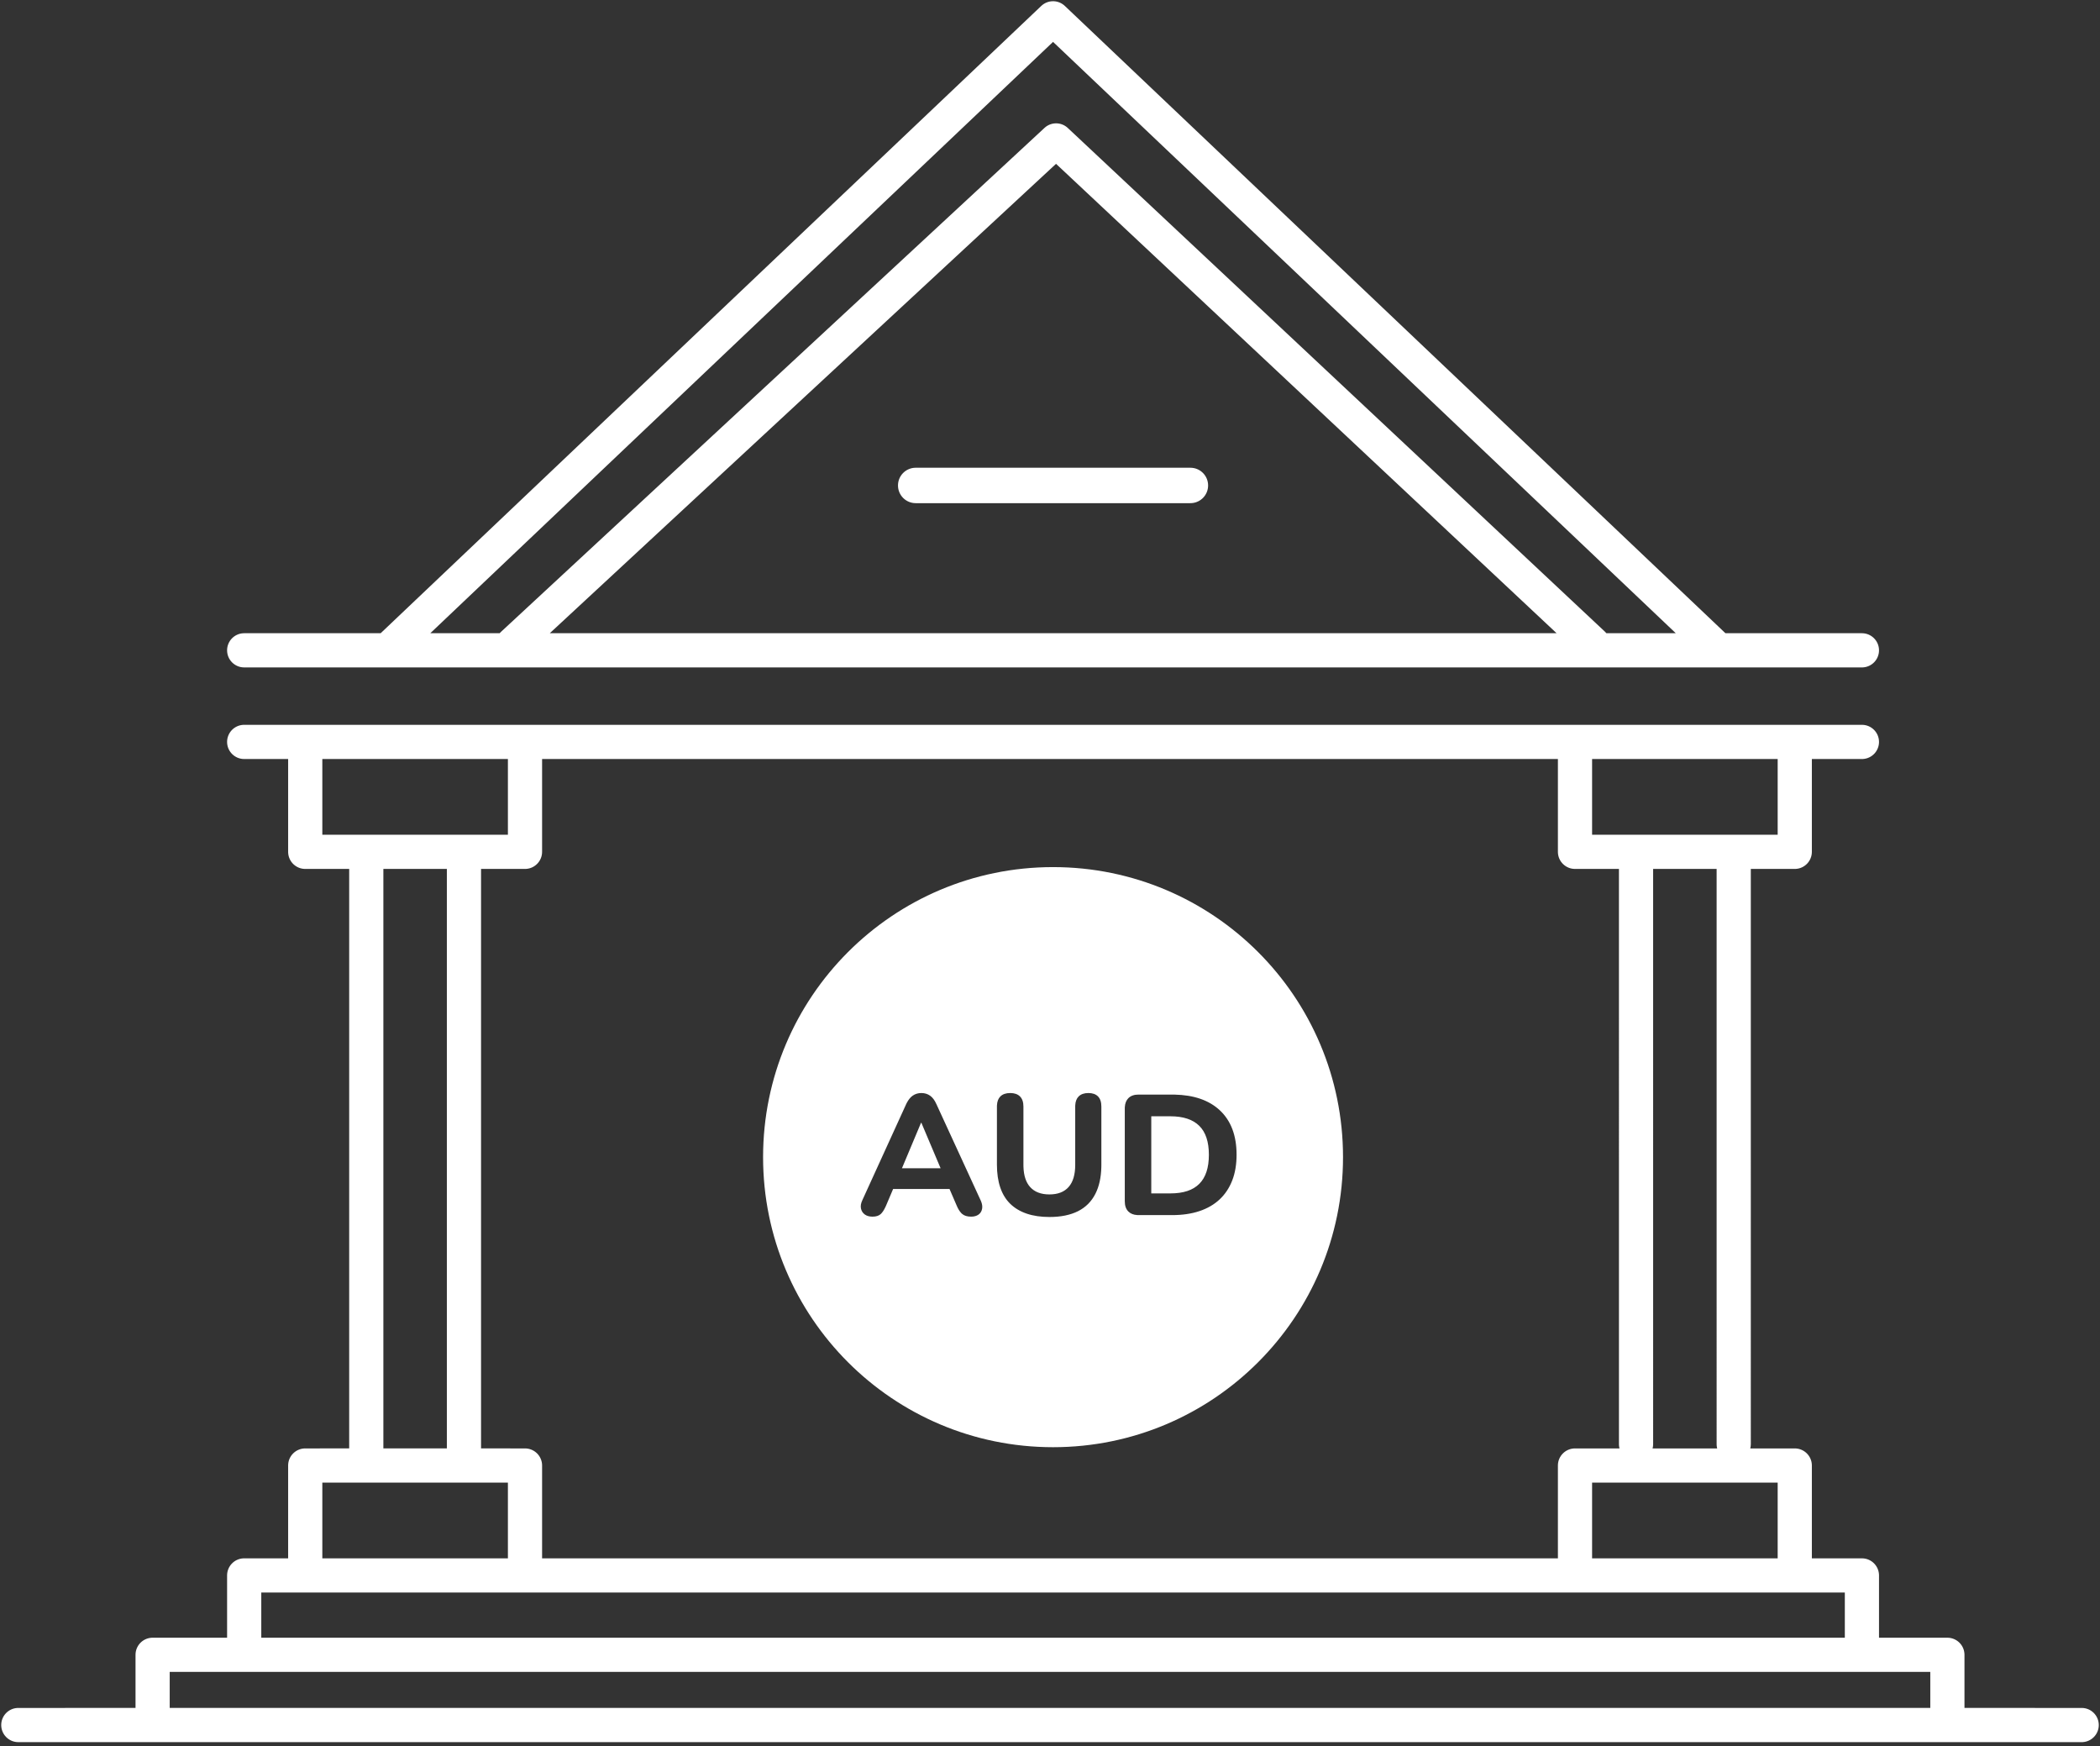 <?xml version="1.0" encoding="UTF-8"?>
<svg width="344px" height="286px" viewBox="0 0 344 286" version="1.1" xmlns="http://www.w3.org/2000/svg" xmlns:xlink="http://www.w3.org/1999/xlink">
    <rect x="0" y="0" width="344" height="286" fill="#333333" stroke="none"/>
    <title>形状结合</title>
    <g id="页面-1" stroke="none" stroke-width="1" fill="none" fill-rule="evenodd">
        <g id="03-Home-Totally-reliable" transform="translate(0, -1555)" fill="#FFFFFF" fill-rule="nonzero">
            <path d="M305,1673.7 C306.546,1673.7 307.8,1674.954 307.8,1676.5 C307.8,1677.989 306.638,1679.207 305.171,1679.295 L305,1679.3 L296.8,1679.3 L296.8,1694.5 C296.8,1695.989 295.638,1697.207 294.171,1697.295 L294,1697.3 L286.799,1697.299 L286.8,1791.5 C286.8,1791.742 286.769,1791.976 286.712,1792.2 L294,1792.2 L294.171,1792.205 C295.581,1792.29 296.71,1793.419 296.795,1794.829 L296.8,1795 L296.8,1810.199 L305,1810.2 C306.489,1810.2 307.707,1811.362 307.795,1812.829 L307.8,1813 L307.8,1823.199 L319,1823.2 C320.489,1823.2 321.707,1824.362 321.795,1825.829 L321.8,1826 L321.8,1834.699 L341,1834.7 C342.546,1834.7 343.8,1835.954 343.8,1837.5 C343.8,1838.989 342.638,1840.207 341.171,1840.295 L341,1840.3 L3,1840.3 C1.454,1840.3 0.2,1839.046 0.2,1837.5 C0.2,1836.011 1.362,1834.793 2.829,1834.705 L3,1834.7 L22.2,1834.699 L22.2,1826 C22.2,1824.511 23.362,1823.293 24.829,1823.205 L25,1823.2 L37.2,1823.199 L37.2,1813 C37.2,1811.511 38.362,1810.293 39.829,1810.205 L40,1810.2 L47.2,1810.199 L47.2,1795 L47.205,1794.829 C47.29,1793.419 48.419,1792.29 49.829,1792.205 L50,1792.2 L57.2,1792.199 L57.2,1697.299 L50,1697.3 C48.511,1697.3 47.293,1696.138 47.205,1694.671 L47.2,1694.5 L47.2,1679.3 L40,1679.3 C38.454,1679.3 37.2,1678.046 37.2,1676.5 C37.2,1675.011 38.362,1673.793 39.829,1673.705 L40,1673.7 L305,1673.7 Z M316.2,1828.8 L27.8,1828.8 L27.8,1834.699 L316.2,1834.699 L316.2,1828.8 Z M302.2,1815.8 L42.8,1815.8 L42.8,1823.199 L302.2,1823.199 L302.2,1815.8 Z M255.2,1679.3 L88.8,1679.3 L88.8,1694.5 C88.8,1695.989 87.638,1697.207 86.171,1697.295 L86,1697.3 L78.8,1697.299 L78.8,1792.199 L86,1792.2 L86.171,1792.205 C87.581,1792.29 88.71,1793.419 88.795,1794.829 L88.8,1795 L88.8,1810.199 L255.2,1810.199 L255.2,1795 L255.205,1794.829 C255.29,1793.419 256.419,1792.29 257.829,1792.205 L258,1792.2 L265.288,1792.2 C265.244,1792.029 265.216,1791.852 265.205,1791.671 L265.2,1791.5 L265.199,1697.299 L258,1697.3 C256.511,1697.3 255.293,1696.138 255.205,1694.671 L255.2,1694.5 L255.2,1679.3 Z M83.2,1797.801 L52.8,1797.801 L52.8,1810.199 L83.2,1810.199 L83.2,1797.801 Z M291.2,1797.801 L260.8,1797.801 L260.8,1810.199 L291.2,1810.199 L291.2,1797.801 Z M281.199,1697.299 L270.799,1697.299 L270.8,1791.5 C270.8,1791.742 270.769,1791.976 270.712,1792.2 L281.288,1792.2 C281.244,1792.029 281.216,1791.852 281.205,1791.671 L281.2,1791.5 L281.199,1697.299 Z M73.2,1697.299 L62.8,1697.299 L62.8,1792.199 L73.2,1792.199 L73.2,1697.299 Z M172.5,1697 C198.734,1697 220,1718.266 220,1744.5 C220,1770.734 198.734,1792 172.5,1792 C146.266,1792 125,1770.734 125,1744.5 C125,1718.266 146.266,1697 172.5,1697 Z M178.286,1734 C177.596,1734 177.064,1734.187 176.69,1734.56 C176.354,1734.896 176.17,1735.376 176.136,1735.999 L176.13,1736.212 L176.13,1745.76 C176.13,1747.365 175.771,1748.574 175.052,1749.386 C174.334,1750.198 173.284,1750.604 171.902,1750.604 C170.521,1750.604 169.466,1750.198 168.738,1749.386 C168.059,1748.628 167.697,1747.525 167.651,1746.076 L167.646,1745.76 L167.646,1736.212 C167.646,1735.484 167.46,1734.933 167.086,1734.56 C166.713,1734.187 166.181,1734 165.49,1734 C164.781,1734 164.24,1734.187 163.866,1734.56 C163.53,1734.896 163.346,1735.376 163.312,1735.999 L163.306,1736.212 L163.306,1745.732 C163.306,1747.151 163.488,1748.397 163.852,1749.47 C164.216,1750.543 164.762,1751.435 165.49,1752.144 C166.218,1752.853 167.119,1753.39 168.192,1753.754 C169.266,1754.118 170.502,1754.3 171.902,1754.3 C173.769,1754.3 175.332,1753.983 176.592,1753.348 C177.852,1752.713 178.804,1751.757 179.448,1750.478 C180.046,1749.291 180.367,1747.842 180.409,1746.131 L180.414,1745.732 L180.414,1736.212 C180.414,1735.484 180.232,1734.933 179.868,1734.56 C179.504,1734.187 178.977,1734 178.286,1734 Z M150.93,1734 C150.389,1734 149.913,1734.145 149.502,1734.434 C149.143,1734.687 148.827,1735.073 148.553,1735.59 L148.438,1735.82 L141.27,1751.528 C141.028,1752.032 140.948,1752.489 141.032,1752.9 C141.116,1753.311 141.322,1753.637 141.648,1753.88 C141.975,1754.123 142.4,1754.244 142.922,1754.244 C143.52,1754.244 143.972,1754.099 144.28,1753.81 C144.55,1753.557 144.809,1753.164 145.057,1752.632 L145.162,1752.396 L146.303,1749.709 L155.538,1749.709 L156.698,1752.396 C156.927,1752.951 157.188,1753.378 157.481,1753.676 L157.608,1753.796 C157.954,1754.095 158.444,1754.244 159.078,1754.244 C159.582,1754.244 159.993,1754.127 160.31,1753.894 C160.628,1753.661 160.819,1753.334 160.884,1752.914 C160.942,1752.546 160.881,1752.147 160.702,1751.715 L160.618,1751.528 L153.394,1735.82 C153.114,1735.185 152.769,1734.723 152.358,1734.434 C151.948,1734.145 151.472,1734 150.93,1734 Z M191.978,1734.252 L186.518,1734.252 C185.79,1734.252 185.23,1734.448 184.838,1734.84 C184.486,1735.193 184.292,1735.682 184.256,1736.307 L184.25,1736.52 L184.25,1751.724 C184.25,1752.452 184.446,1753.012 184.838,1753.404 C185.191,1753.757 185.68,1753.951 186.305,1753.986 L186.518,1753.992 L191.978,1753.992 C193.677,1753.992 195.18,1753.773 196.486,1753.334 C197.793,1752.895 198.894,1752.256 199.79,1751.416 C200.686,1750.576 201.372,1749.545 201.848,1748.322 C202.324,1747.099 202.562,1745.695 202.562,1744.108 C202.562,1740.953 201.643,1738.522 199.804,1736.814 C198.039,1735.174 195.565,1734.322 192.38,1734.256 L191.978,1734.252 Z M191.726,1737.808 C193.817,1737.808 195.39,1738.326 196.444,1739.362 C197.499,1740.398 198.026,1741.98 198.026,1744.108 C198.026,1745.172 197.896,1746.101 197.634,1746.894 C197.373,1747.687 196.981,1748.345 196.458,1748.868 C195.936,1749.391 195.282,1749.783 194.498,1750.044 C193.714,1750.305 192.79,1750.436 191.726,1750.436 L188.59,1750.436 L188.59,1737.808 L191.726,1737.808 Z M150.93,1738.872 L154.08,1746.32 L147.748,1746.32 L150.874,1738.872 L150.93,1738.872 Z M83.2,1679.3 L52.8,1679.3 L52.8,1691.7 L83.2,1691.7 L83.2,1679.3 Z M291.2,1679.3 L260.8,1679.3 L260.8,1691.7 L291.2,1691.7 L291.2,1679.3 Z M174.283,1555.841 L174.428,1555.969 L282.644,1658.7 L305,1658.7 C306.546,1658.7 307.8,1659.954 307.8,1661.5 C307.8,1662.989 306.638,1664.207 305.171,1664.295 L305,1664.3 L40,1664.3 C38.454,1664.3 37.2,1663.046 37.2,1661.5 C37.2,1660.011 38.362,1658.793 39.829,1658.705 L40,1658.7 L62.355,1658.7 L170.572,1555.969 C171.606,1554.988 173.201,1554.946 174.283,1555.841 Z M172.5,1561.86 L70.488,1658.7 L81.855,1658.7 C81.889,1658.66 81.924,1658.62 81.96,1658.582 L82.097,1658.447 L171.097,1575.947 C172.128,1574.99 173.699,1574.953 174.772,1575.832 L174.915,1575.957 L262.915,1658.457 C262.997,1658.535 263.074,1658.616 263.145,1658.7 L274.511,1658.7 L172.5,1561.86 Z M172.989,1581.828 L90.06,1658.7 L254.986,1658.7 L172.989,1581.828 Z M195,1631.6 C196.602,1631.6 197.9,1632.898 197.9,1634.5 C197.9,1636.044 196.693,1637.307 195.17,1637.395 L195,1637.4 L150,1637.4 C148.398,1637.4 147.1,1636.102 147.1,1634.5 C147.1,1632.956 148.307,1631.693 149.83,1631.605 L150,1631.6 L195,1631.6 Z" id="形状结合"></path>
        </g>
    </g>
</svg>